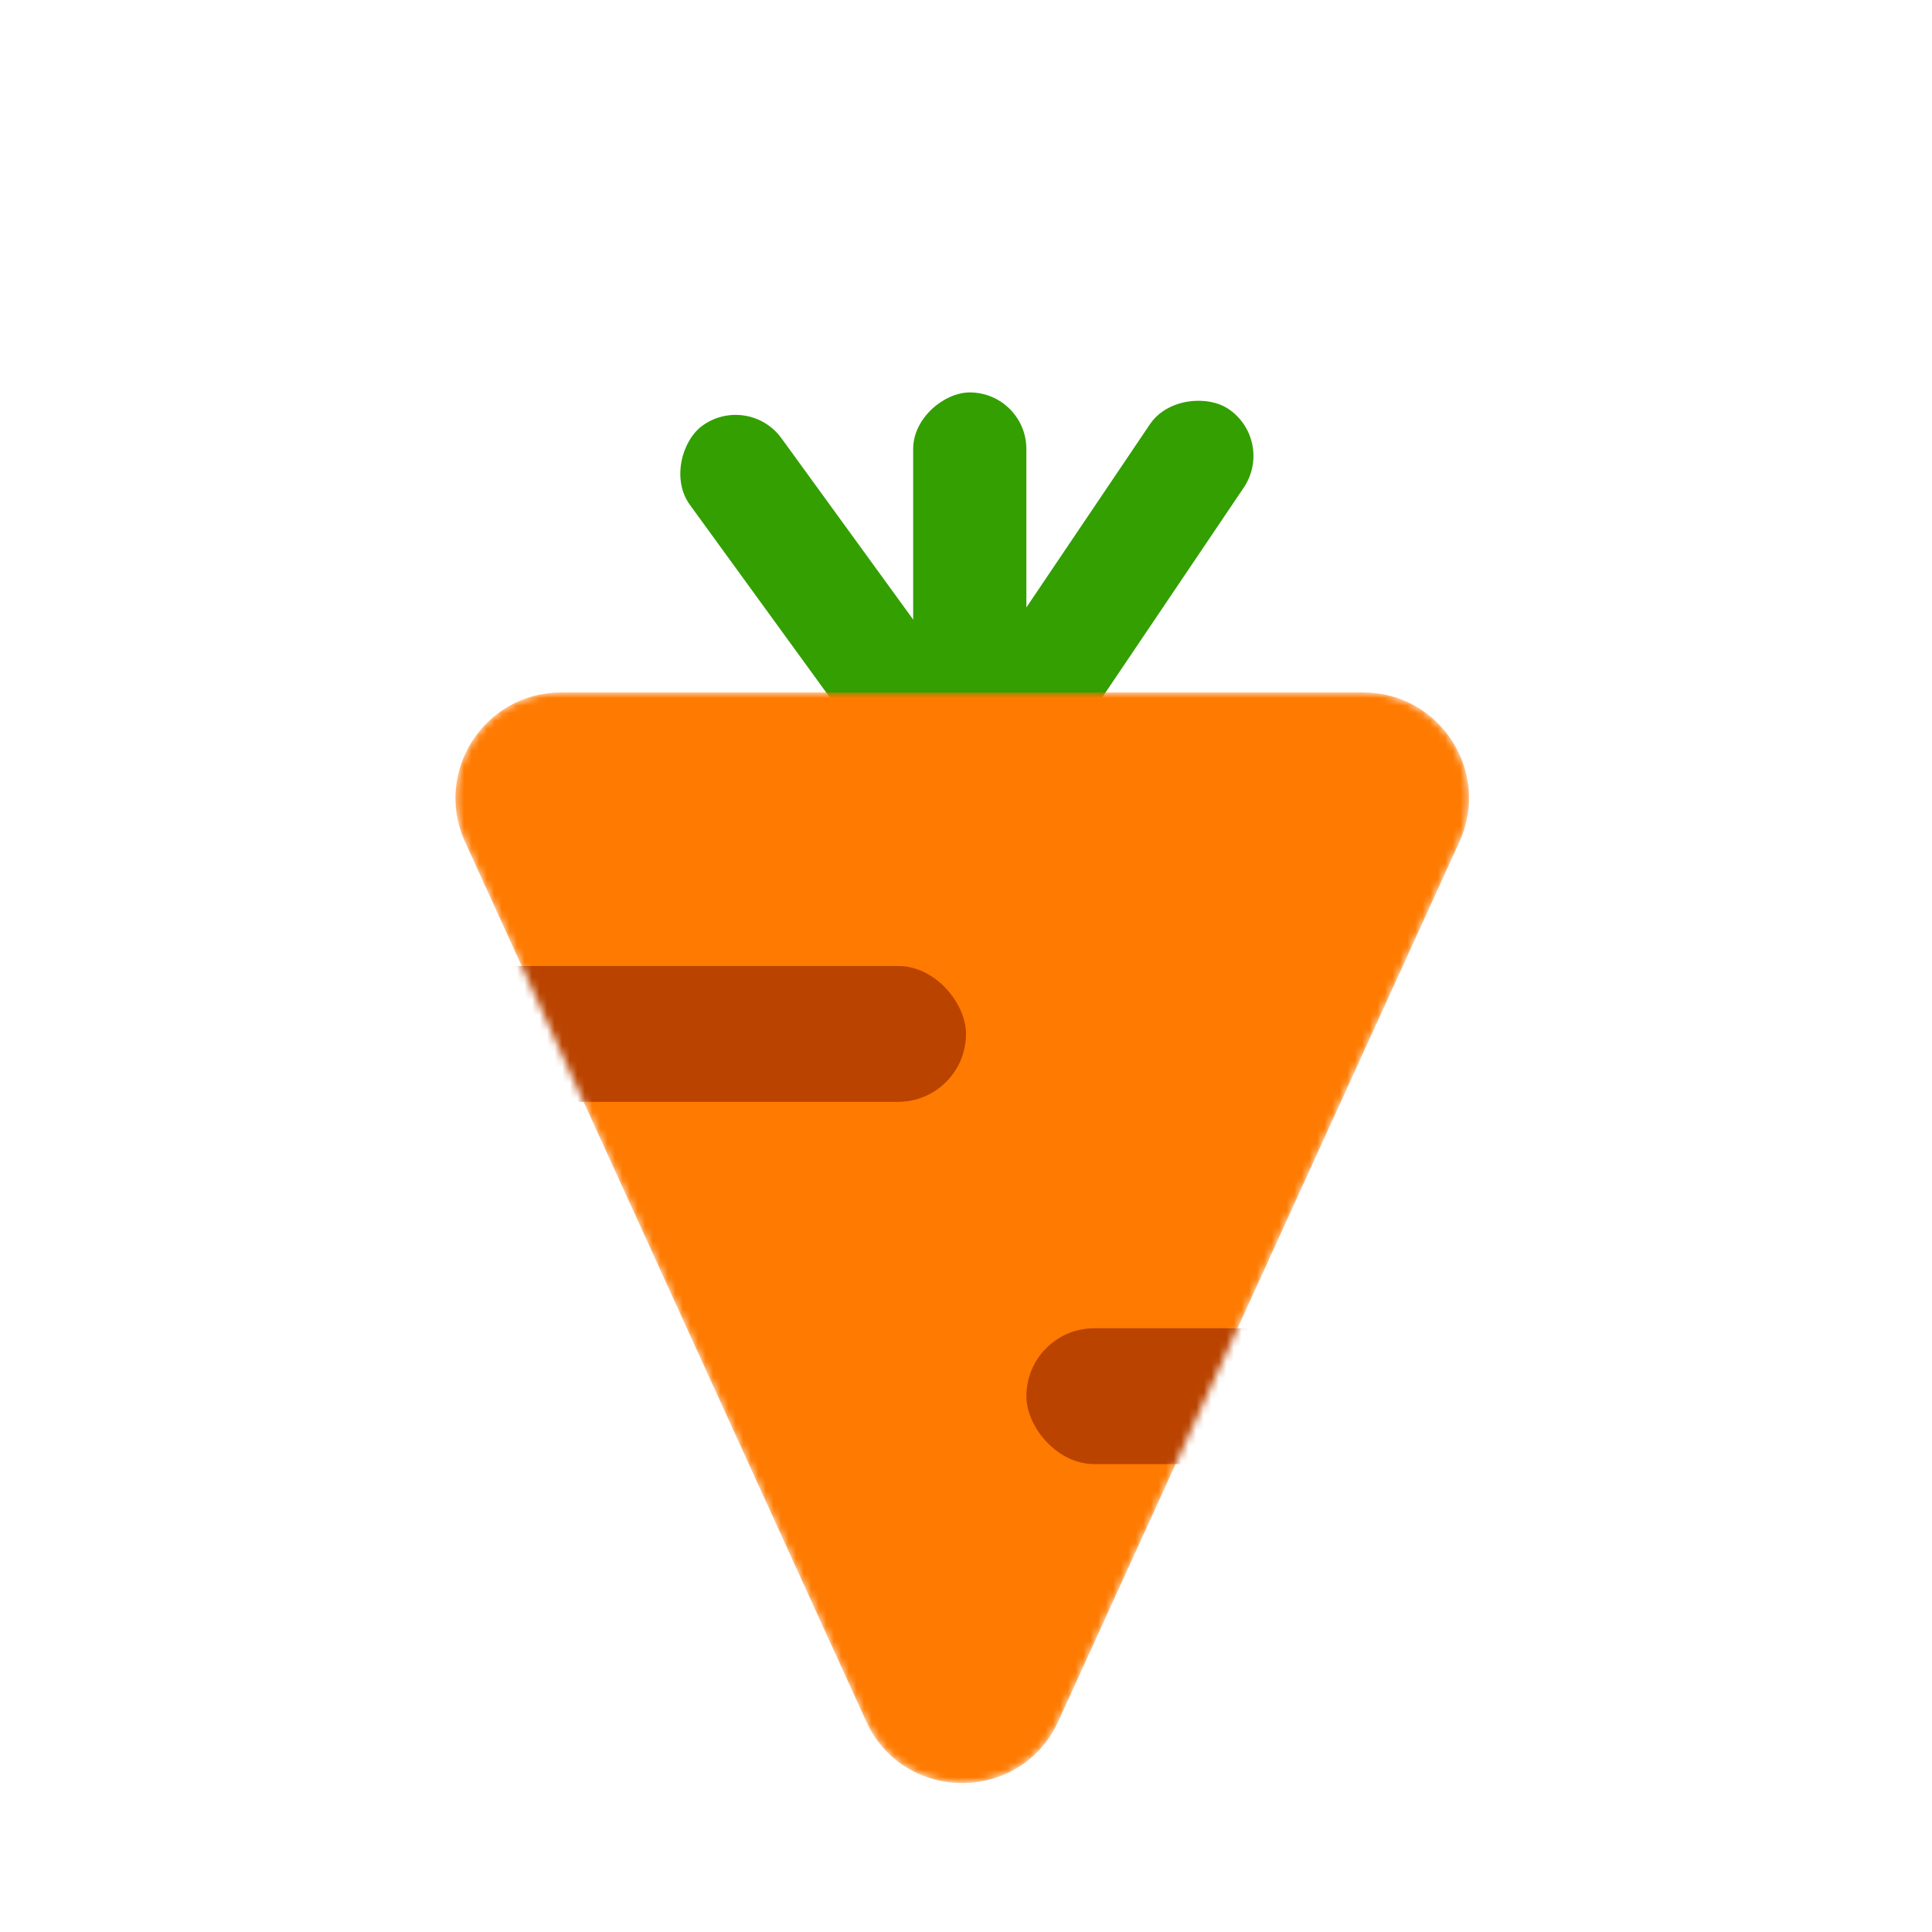 <svg width="256" height="256" viewBox="0 0 256 256" fill="none" xmlns="http://www.w3.org/2000/svg">
<rect x="99.135" y="52" width="94" height="15" rx="7.5" transform="rotate(54 99.135 52)" fill="#339F00"/>
<rect x="104" y="127.93" width="94" height="15" rx="7.5" transform="rotate(-56 104 127.93)" fill="#339F00"/>
<rect x="136" y="52" width="94" height="15" rx="7.5" transform="rotate(90 136 52)" fill="#339F00"/>
<g style="mix-blend-mode:overlay">

</g>
<mask id="mask0_1_17" style="mask-type:alpha" maskUnits="userSpaceOnUse" x="60" y="91" width="135" height="146">
<path d="M140.238 228.071C135.257 238.992 119.743 238.992 114.762 228.071L61.623 111.559C57.395 102.288 64.171 91.75 74.361 91.75L180.639 91.75C190.828 91.75 197.605 102.288 193.376 111.559L140.238 228.071Z" fill="#FF7A00"/>
</mask>
<g mask="url(#mask0_1_17)">
<path d="M140.238 228.071C135.257 238.992 119.743 238.992 114.762 228.071L61.623 111.559C57.395 102.288 64.171 91.75 74.361 91.75L180.639 91.75C190.828 91.75 197.605 102.288 193.376 111.559L140.238 228.071Z" fill="#FF7A00"/>
<rect x="50" y="128" width="78" height="18" rx="9" fill="#BA4300"/>
<rect x="136" y="176" width="78" height="18" rx="9" fill="#BA4300"/>
</g>
</svg>
